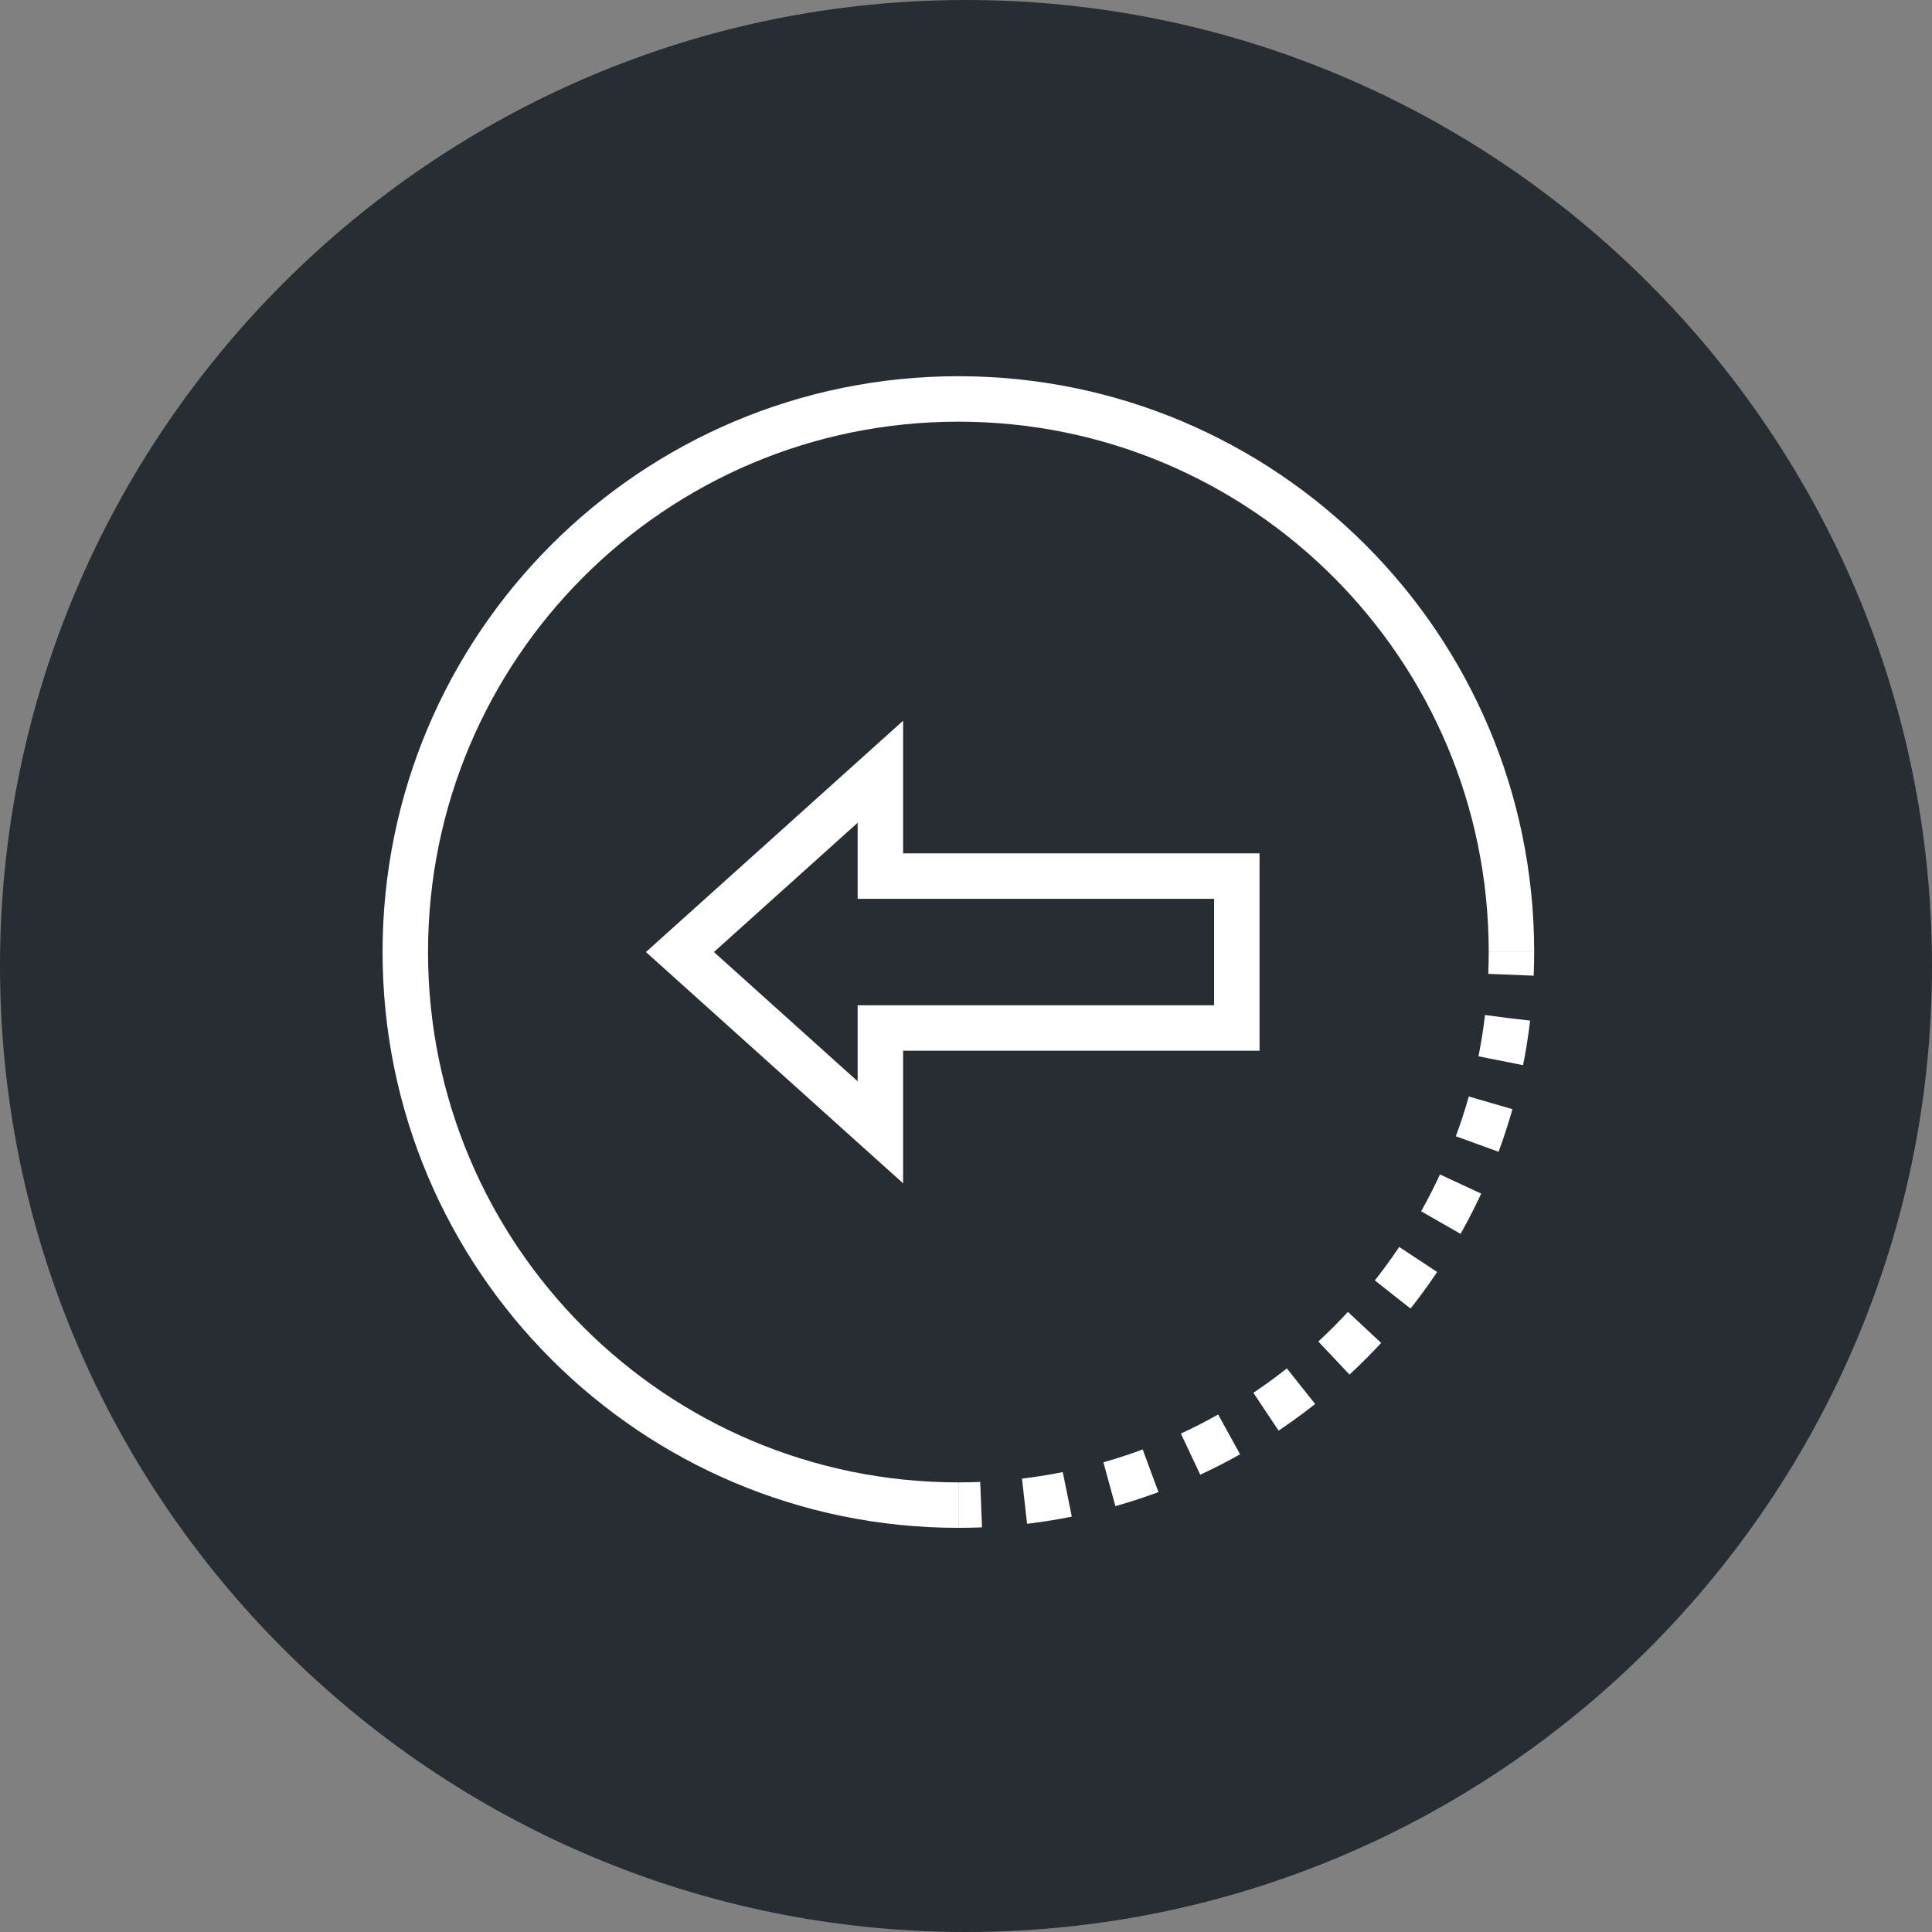 <?xml version="1.0" encoding="utf-8"?>
<!-- Generator: Adobe Illustrator 16.0.0, SVG Export Plug-In . SVG Version: 6.00 Build 0)  -->
<!DOCTYPE svg PUBLIC "-//W3C//DTD SVG 1.1//EN" "http://www.w3.org/Graphics/SVG/1.1/DTD/svg11.dtd">
<svg version="1.1" xmlns="http://www.w3.org/2000/svg" xmlns:xlink="http://www.w3.org/1999/xlink" x="0px" y="0px" width="170px"
	 height="170px" viewBox="0 0 170 170" enable-background="new 0 0 170 170" xml:space="preserve">
<rect x="0" y="0" width="170" height="170" fill="#808080" stroke="none"/>
<g id="Background">
</g>
<g id="Circle">
	<g>
		<path fill="#282D33" d="M85,170c-46.869,0-85-38.131-85-85S38.131,0,85,0c46.868,0,85,38.131,85,85S131.868,170,85,170z"/>
	</g>
</g>
<g id="TEXT">
</g>
<g id="Icons">
	<polygon fill="none" stroke="#FFFFFF" stroke-width="4" points="68.646,91.702 77.465,99.634 77.465,90.453 108.83,90.453 
		108.83,77.09 77.465,77.09 77.465,67.908 68.646,75.84 59.827,83.771 	"/>
	<g>
		<path fill="none" stroke="#FFFFFF" stroke-width="4" d="M84.329,132.438c-26.877,0-48.666-21.789-48.666-48.666
			c0-26.879,21.789-48.668,48.666-48.668s48.666,21.789,48.666,48.668"/>
		<g>
			<g>
				<g>
					<path fill="none" stroke="#FFFFFF" stroke-width="4" d="M132.995,83.771c0,0.67-0.014,1.337-0.041,2"/>
					<path fill="none" stroke="#FFFFFF" stroke-width="4" stroke-dasharray="3.812,3.812" d="M132.653,89.572
						c-2.717,22.868-21.291,40.874-44.418,42.711"/>
					<path fill="none" stroke="#FFFFFF" stroke-width="4" d="M86.329,132.397c-0.664,0.026-1.33,0.04-2,0.04"/>
				</g>
			</g>
		</g>
	</g>
</g>
</svg>

